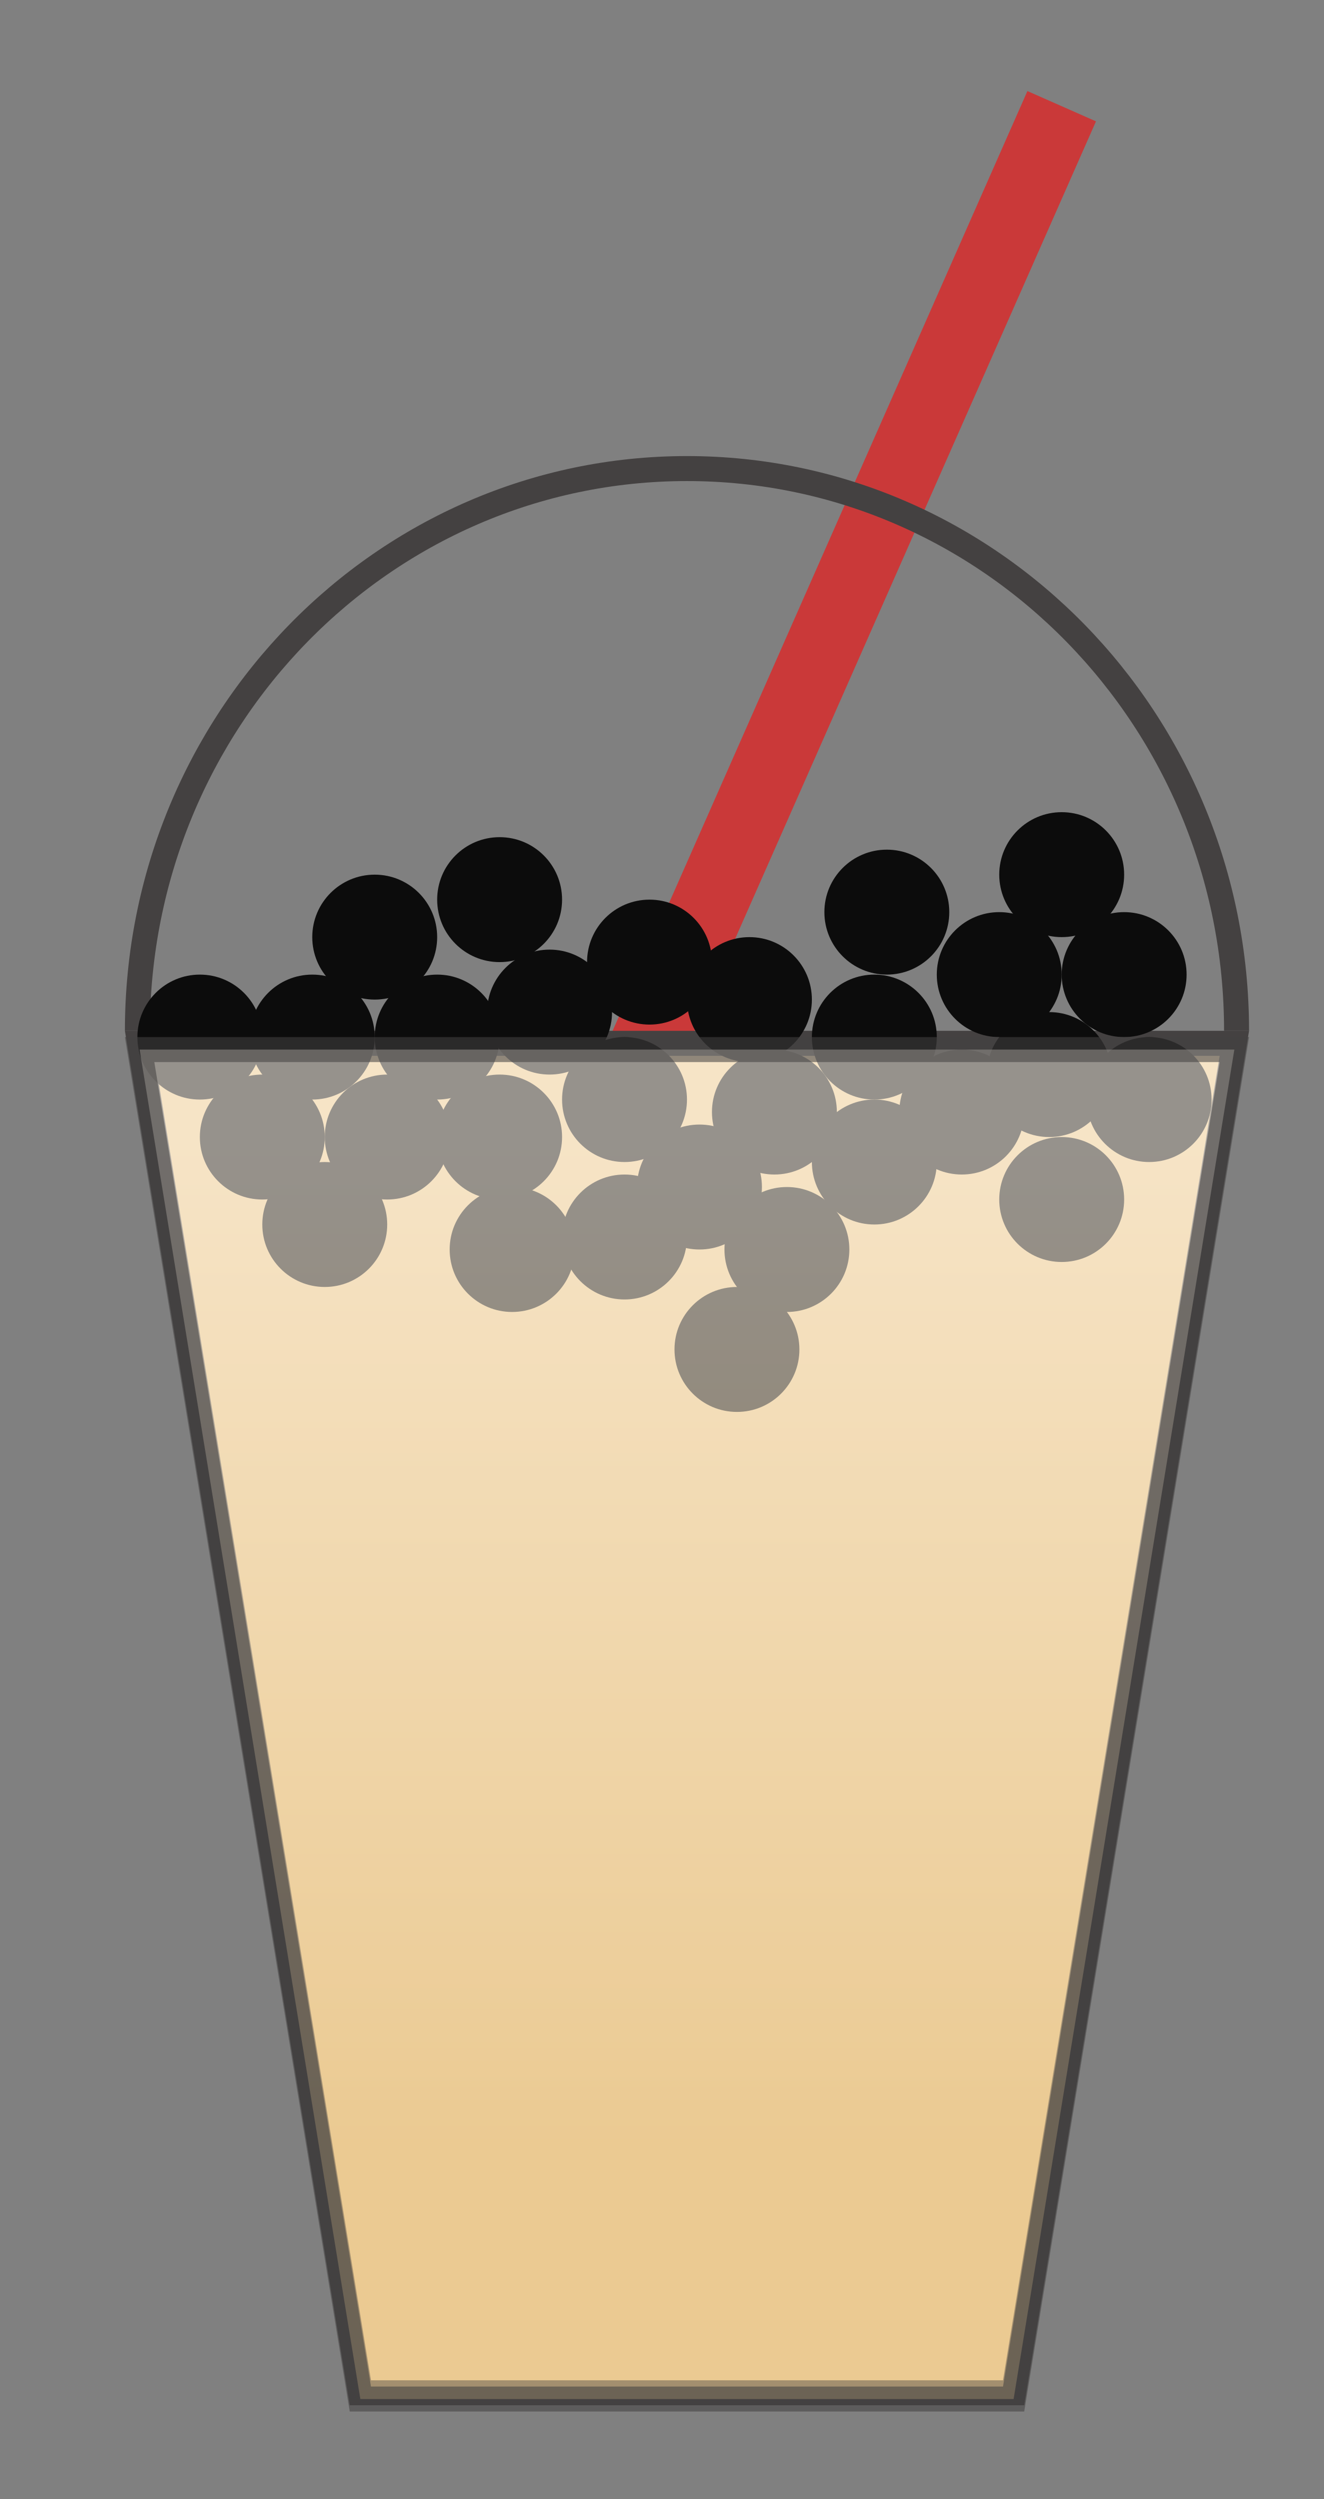 <?xml version="1.0" encoding="UTF-8"?>
<svg width="106px" height="200px" viewBox="0 0 106 200" version="1.1" xmlns="http://www.w3.org/2000/svg" xmlns:xlink="http://www.w3.org/1999/xlink">
    <rect x="0" y="0" width="106" height="200" fill="#808080" stroke="none"/>
    <title>Milk Tea with Pearls</title>
    <defs>
        <linearGradient x1="50%" y1="5.68%" x2="50%" y2="81.673%" id="linearGradient-1">
            <stop stop-color="#FFF8EE" offset="0%"></stop>
            <stop stop-color="#EBCA92" offset="100%"></stop>
        </linearGradient>
    </defs>
    <g id="Milk-Tea-with-Pearls" stroke="none" stroke-width="1" fill="none" fill-rule="evenodd">
        <g id="Milk-Tea-With-Pearls-" transform="translate(10, 8)">
            <line x1="41" y1="77.5" x2="75" y2="0.5" id="Line" stroke="#CA3939" stroke-width="6"></line>
            <path d="M88.823,75.5 L71.15,183.5 L18.85,183.5 L1.177,75.5 L88.823,75.5 Z" id="Rectangle" stroke="#444141" stroke-width="2" fill="#EBCA92"></path>
            <path d="M89,74.5 C89,49.647 69.301,29.5 45,29.5 C20.699,29.5 1,49.647 1,74.5" id="Path" stroke="#444141" stroke-width="2"></path>
            <circle id="Oval" fill="#0C0C0C" cx="16" cy="90" r="5"></circle>
            <circle id="Oval-Copy-7" fill="#0C0C0C" cx="15" cy="75" r="5"></circle>
            <circle id="Oval-Copy" fill="#0C0C0C" cx="25" cy="75" r="5"></circle>
            <circle id="Oval-Copy-2" fill="#0C0C0C" cx="34" cy="73" r="5"></circle>
            <circle id="Oval-Copy-3" fill="#0C0C0C" cx="30" cy="83" r="5"></circle>
            <circle id="Oval-Copy-4" fill="#0C0C0C" cx="61" cy="65" r="5"></circle>
            <circle id="Oval-Copy-8" fill="#0C0C0C" cx="60" cy="75" r="5"></circle>
            <circle id="Oval-Copy-5" fill="#0C0C0C" cx="70" cy="70" r="5"></circle>
            <circle id="Oval-Copy-6" fill="#0C0C0C" cx="80" cy="70" r="5"></circle>
            <circle id="Oval-Copy-9" fill="#0C0C0C" cx="53" cy="92" r="5"></circle>
            <circle id="Oval-Copy-53" fill="#0C0C0C" cx="49" cy="100" r="5"></circle>
            <circle id="Oval-Copy-10" fill="#0C0C0C" cx="40" cy="80" r="5"></circle>
            <circle id="Oval-Copy-11" fill="#0C0C0C" cx="40" cy="91" r="5"></circle>
            <circle id="Oval-Copy-54" fill="#0C0C0C" cx="46" cy="87" r="5"></circle>
            <circle id="Oval-Copy-12" fill="#0C0C0C" cx="21" cy="83" r="5"></circle>
            <circle id="Oval-Copy-13" fill="#0C0C0C" cx="11" cy="83" r="5"></circle>
            <circle id="Oval-Copy-14" fill="#0C0C0C" cx="67" cy="81" r="5"></circle>
            <circle id="Oval-Copy-15" fill="#0C0C0C" cx="52" cy="81" r="5"></circle>
            <circle id="Oval-Copy-16" fill="#0C0C0C" cx="42" cy="69" r="5"></circle>
            <circle id="Oval-Copy-23" fill="#0C0C0C" cx="31" cy="92" r="5"></circle>
            <circle id="Oval-Copy-24" fill="#0C0C0C" cx="30" cy="64" r="5"></circle>
            <circle id="Oval-Copy-17" fill="#0C0C0C" cx="20" cy="67" r="5"></circle>
            <circle id="Oval-Copy-18" fill="#0C0C0C" cx="50" cy="72" r="5"></circle>
            <circle id="Oval-Copy-19" fill="#0C0C0C" cx="82" cy="80" r="5"></circle>
            <circle id="Oval-Copy-52" fill="#0C0C0C" cx="74" cy="78" r="5"></circle>
            <circle id="Oval-Copy-51" fill="#0C0C0C" cx="60" cy="85" r="5"></circle>
            <circle id="Oval-Copy-20" fill="#0C0C0C" cx="6" cy="75" r="5"></circle>
            <circle id="Oval-Copy-21" fill="#0C0C0C" cx="75" cy="62" r="5"></circle>
            <circle id="Oval-Copy-22" fill="#0C0C0C" cx="75" cy="88" r="5"></circle>
            <path d="M88.823,76 L71.15,184 L18.85,184 L1.177,76 L88.823,76 Z" id="Rectangle-Copy" stroke="#444141" stroke-width="2" fill="url(#linearGradient-1)" opacity="0.569"></path>
        </g>
    </g>
</svg>